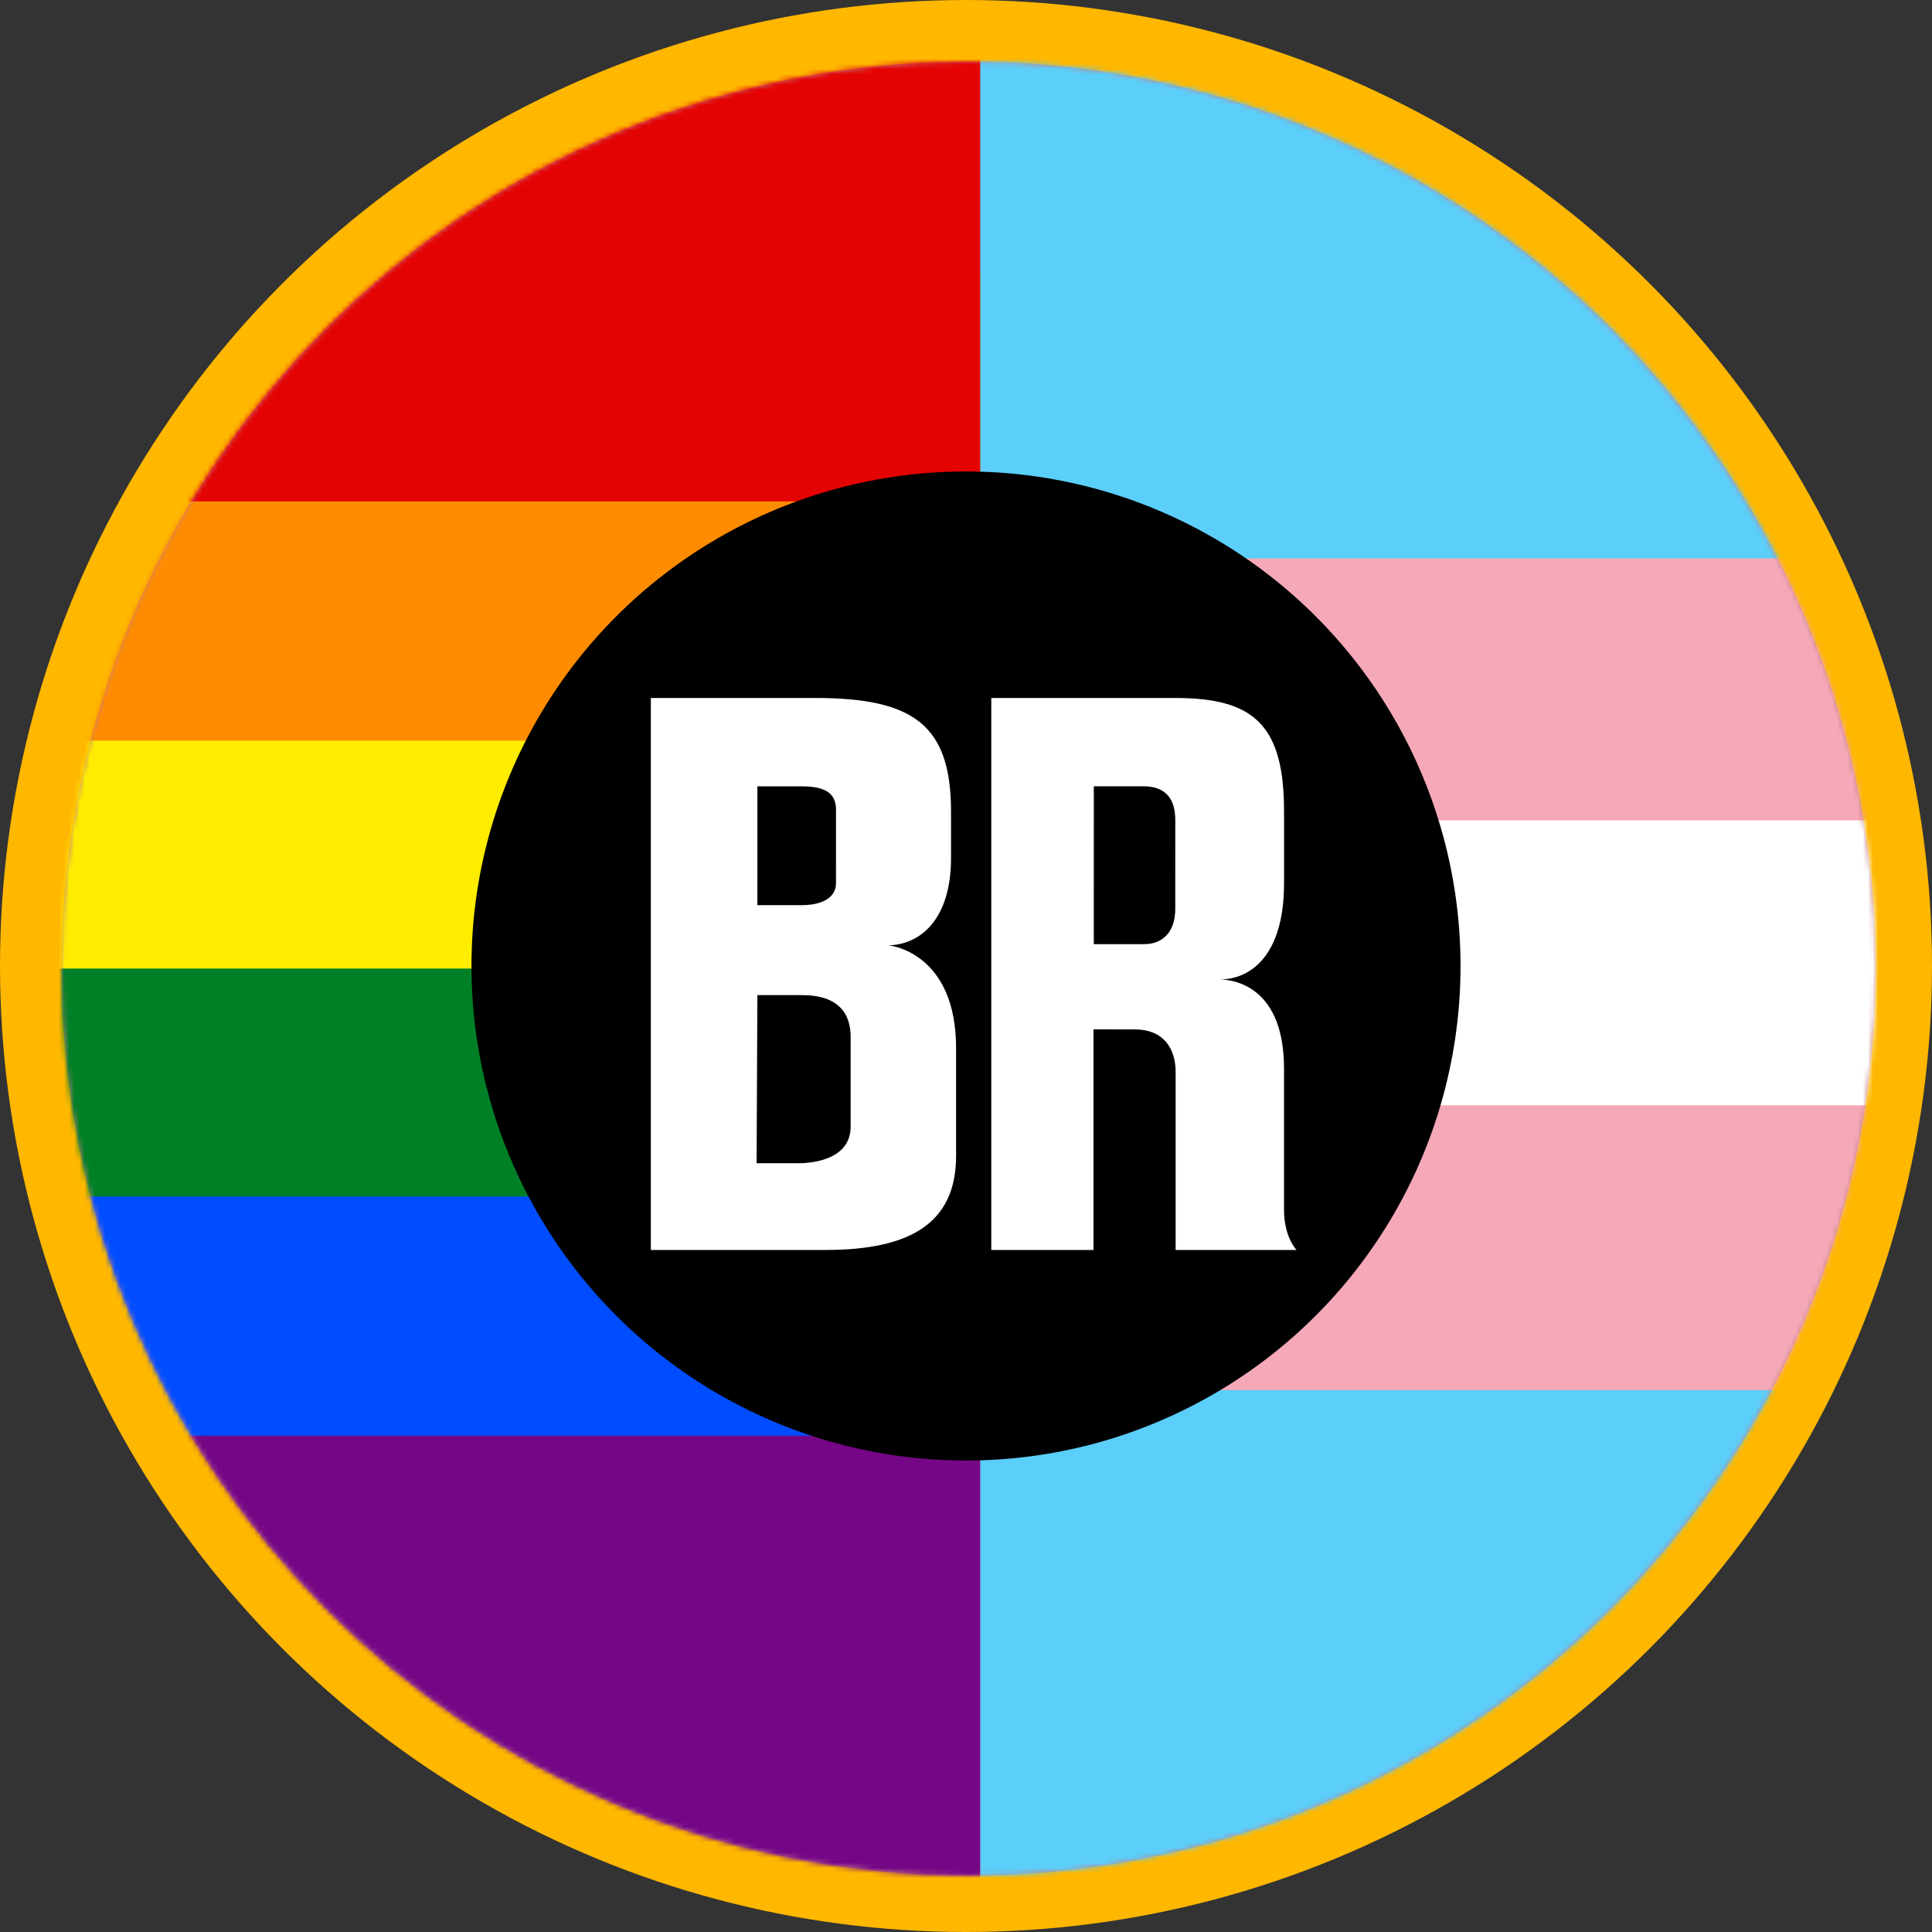 <svg xmlns="http://www.w3.org/2000/svg" xmlns:xlink="http://www.w3.org/1999/xlink" width="377" height="377" version="1.1" viewBox="0 0 377 377"><rect x="0" y="0" width="377" height="377" fill="#333333" stroke="none"/><title>btn copy 28</title><desc>Created with Sketch.</desc><defs><circle id="path-1" cx="177" cy="177" r="177"/></defs><g id="Page-1" fill="none" fill-rule="evenodd" stroke="none" stroke-width="1"><g id="btn-copy-28"><circle id="Oval" cx="188.5" cy="188.5" r="188.5" fill="#FFB700"/><g id="Gay_Pride_Flag" transform="translate(12, 12)"><mask id="mask-2" fill="#fff"><use xlink:href="#path-1"/></mask><use id="Mask" fill="#C78080" xlink:href="#path-1"/><g id="Group" mask="url(#mask-2)"><g transform="translate(179.857, 165.617) rotate(-360) translate(-179.857, -165.617) translate(-101.143, -29.883)"><g id="Gay_Pride_Flag" transform="translate(-0, 0)"><rect id="Rectangle" width="280.442" height="319.519" x="0" y="71.26" fill="#750787" fill-rule="nonzero"/><rect id="Rectangle" width="280.442" height="226.78" x="0" y="71.26" fill="#004DFF" fill-rule="nonzero"/><rect id="Rectangle" width="280.442" height="180.09" x="0" y="71.26" fill="#008026" fill-rule="nonzero"/><rect id="Rectangle" width="280.442" height="135.623" x="0" y="71.26" fill="#FFED00" fill-rule="nonzero"/><rect id="Rectangle" width="280.442" height="91.157" x="0" y="71.26" fill="#FF8C00" fill-rule="nonzero"/><rect id="Rectangle" width="280.442" height="114.935" x="0" y=".791" fill="#E40303" fill-rule="nonzero"/></g><g id="Transgender_Pride_flag" transform="translate(280.442, -0)"><polygon id="Path" fill="#5BCEFA" fill-rule="nonzero" points="0 0 280.442 0 280.442 390.779 0 390.779"/><polygon id="Path" fill="#F5A9B8" fill-rule="nonzero" points="0 126.843 280.442 126.843 280.442 289.146 0 289.146"/><polygon id="Path" fill="#FFF" fill-rule="nonzero" points="0 177.98 280.442 177.98 280.442 233.563 0 233.563"/></g></g></g></g><circle id="circle" cx="188.5" cy="188.5" r="96.5" fill="#000"/><g id="BR" fill="#FFF" transform="translate(127, 136)"><path id="R" d="M102.334,41.373 C102.334,46.132 99.607,48.235 96.311,48.235 L86.436,48.235 L86.441,17.435 L96.17,17.435 C100.564,17.435 102.337,20.03 102.337,23.973 L102.334,41.373 Z M123.563,36.355 L123.563,22.34 C123.563,5.484 117.697,0.201 102.353,0.201 L66.436,0.201 L66.436,107.91 L86.377,107.91 L86.377,64.868 L94.443,64.873 C99.938,64.873 102.405,68.459 102.405,73.219 L102.405,107.91 L126,107.91 C126,107.91 123.558,105.471 123.558,100.068 C123.558,94.663 123.558,72.504 123.558,72.504 C123.558,55.171 112.07,55.135 110.941,55.135 C116.849,55.135 123.563,50.685 123.563,36.355 L123.563,36.355 Z"/><path id="B" d="M34.096,107.91 C50.416,107.91 59.564,102.82 59.564,89.565 L59.564,68.514 C59.564,50.365 47.334,48.468 46.159,48.468 C52.117,48.468 58.792,43.894 58.577,30.735 L58.577,22.34 C58.577,5.484 51.275,0.201 32.1,0.201 L0,0.201 L0,107.91 L34.096,107.91 Z M20.793,58.184 L29.203,58.184 C31.519,58.184 38.989,58.183 38.989,66.34 C38.989,66.34 38.989,75.229 38.989,83.855 C38.989,90.932 29.881,90.986 28.916,90.986 C22.305,90.986 20.638,90.986 20.638,90.986 L20.793,58.184 Z M36.13,36.396 C36.13,39.047 33.558,40.623 29.522,40.623 L20.793,40.623 L20.796,17.448 L29.586,17.448 C34.74,17.448 36.135,19.316 36.135,22.07 L36.13,36.396 L36.13,36.396 Z"/></g></g></g></svg>